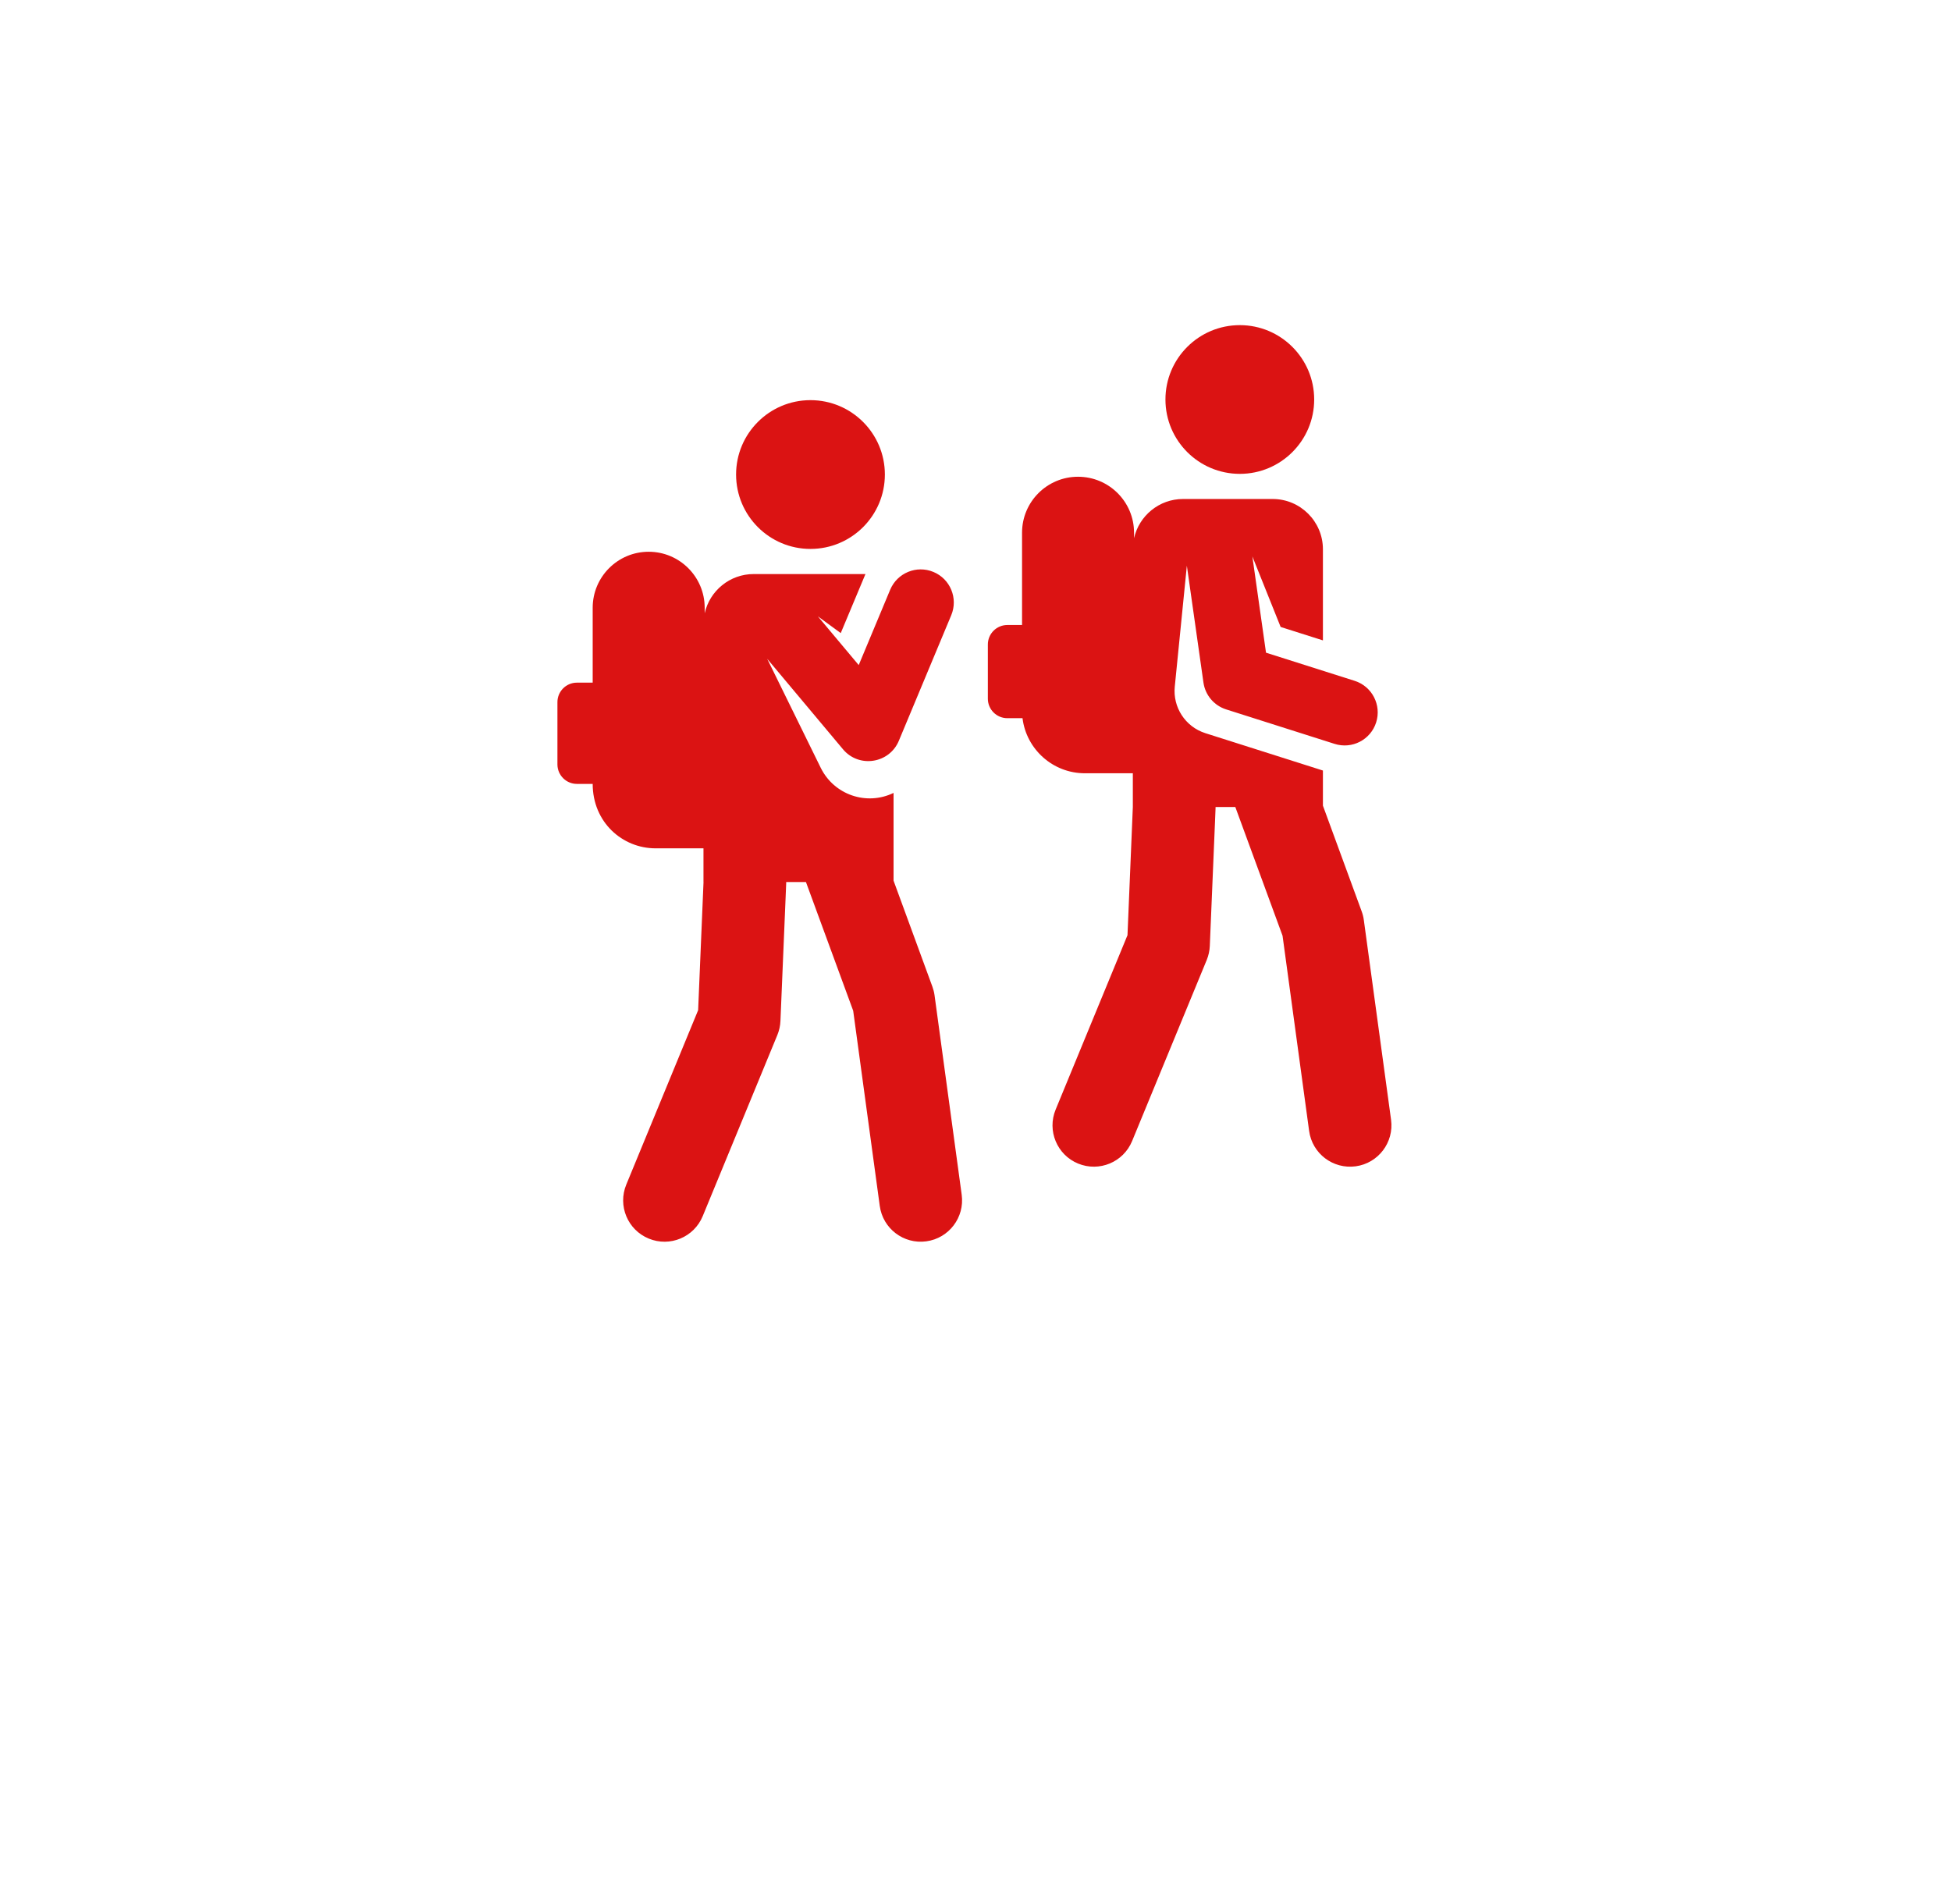 <svg width="42" height="41" viewBox="0 0 42 41" fill="none" xmlns="http://www.w3.org/2000/svg">
<g filter="url(#filter0_d_87_10025)">
<rect x="6" y="2" width="30" height="30" rx="12" fill="white"/>
</g>
<path d="M17.447 11.818C18.332 11.818 19.049 11.101 19.049 10.216C19.049 9.332 18.332 8.615 17.447 8.615C16.563 8.615 15.846 9.332 15.846 10.216C15.846 11.101 16.563 11.818 17.447 11.818Z" fill="#DB1313"/>
<path d="M20.703 25.723L20.118 21.425C20.109 21.361 20.093 21.299 20.071 21.239L19.236 18.96V17.071C18.652 17.353 17.955 17.111 17.669 16.532L16.516 14.184L18.147 16.131C18.49 16.541 19.145 16.44 19.35 15.948L20.478 13.245C20.629 12.882 20.458 12.465 20.095 12.314C19.732 12.162 19.315 12.334 19.163 12.697L18.486 14.319L17.607 13.27L18.099 13.63L18.631 12.359H16.225C15.71 12.359 15.279 12.72 15.17 13.203V13.085C15.17 12.419 14.63 11.879 13.964 11.879C13.299 11.879 12.759 12.419 12.759 13.085V14.697H12.419C12.188 14.697 12 14.885 12 15.117V16.457C12 16.689 12.188 16.877 12.419 16.877H12.759C12.759 17.704 13.399 18.264 14.112 18.264H15.144V18.99H15.145L15.029 21.749L13.482 25.504C13.295 25.959 13.511 26.479 13.966 26.666C14.421 26.854 14.941 26.637 15.128 26.182L16.735 22.282C16.774 22.186 16.797 22.084 16.801 21.98C16.934 18.81 16.925 19.025 16.925 18.99H17.35L18.367 21.761L18.939 25.963C19.005 26.451 19.454 26.792 19.941 26.725C20.428 26.659 20.769 26.21 20.703 25.723Z" fill="#DB1313"/>
<path d="M26.69 10.202C27.574 10.202 28.291 9.485 28.291 8.601C28.291 7.717 27.574 7 26.69 7C25.806 7 25.089 7.717 25.089 8.601C25.089 9.485 25.806 10.202 26.69 10.202Z" fill="#DB1313"/>
<path d="M29.946 24.108L29.36 19.81C29.352 19.746 29.336 19.684 29.314 19.623L28.479 17.345V16.589C28.159 16.487 26.319 15.903 25.949 15.785C25.512 15.646 25.245 15.221 25.29 14.782L25.55 12.179L25.907 14.694C25.945 14.965 26.135 15.19 26.396 15.273L28.73 16.015C29.105 16.135 29.506 15.928 29.625 15.553C29.744 15.178 29.537 14.777 29.162 14.658L27.254 14.052L26.96 11.979L27.569 13.498L28.479 13.787V11.825C28.479 11.228 27.994 10.743 27.397 10.743H25.468C24.953 10.743 24.522 11.104 24.413 11.587V11.469C24.413 10.803 23.873 10.264 23.207 10.264C22.542 10.264 22.002 10.803 22.002 11.469V13.456H21.685C21.454 13.456 21.266 13.644 21.266 13.875V15.043C21.266 15.274 21.454 15.462 21.685 15.462H22.012C22.094 16.13 22.664 16.648 23.355 16.648H24.387V17.374H24.387L24.272 20.134L22.725 23.889C22.538 24.343 22.754 24.864 23.209 25.051C23.664 25.238 24.184 25.021 24.371 24.567L25.978 20.667C26.017 20.571 26.04 20.469 26.044 20.365C26.177 17.194 26.168 17.41 26.168 17.374H26.593L27.61 20.146L28.182 24.348C28.248 24.836 28.697 25.176 29.184 25.11C29.671 25.044 30.012 24.595 29.946 24.108Z" fill="#DB1313"/>
<defs>
<filter id="filter0_d_87_10025" x="0.5" y="-2.38419e-07" width="41" height="41" filterUnits="userSpaceOnUse" color-interpolation-filters="sRGB">
<feFlood flood-opacity="0" result="BackgroundImageFix"/>
<feColorMatrix in="SourceAlpha" type="matrix" values="0 0 0 0 0 0 0 0 0 0 0 0 0 0 0 0 0 0 127 0" result="hardAlpha"/>
<feOffset dy="3.5"/>
<feGaussianBlur stdDeviation="2.75"/>
<feColorMatrix type="matrix" values="0 0 0 0 0 0 0 0 0 0 0 0 0 0 0 0 0 0 0.2 0"/>
<feBlend mode="normal" in2="BackgroundImageFix" result="effect1_dropShadow_87_10025"/>
<feBlend mode="normal" in="SourceGraphic" in2="effect1_dropShadow_87_10025" result="shape"/>
</filter>
</defs>
</svg>
